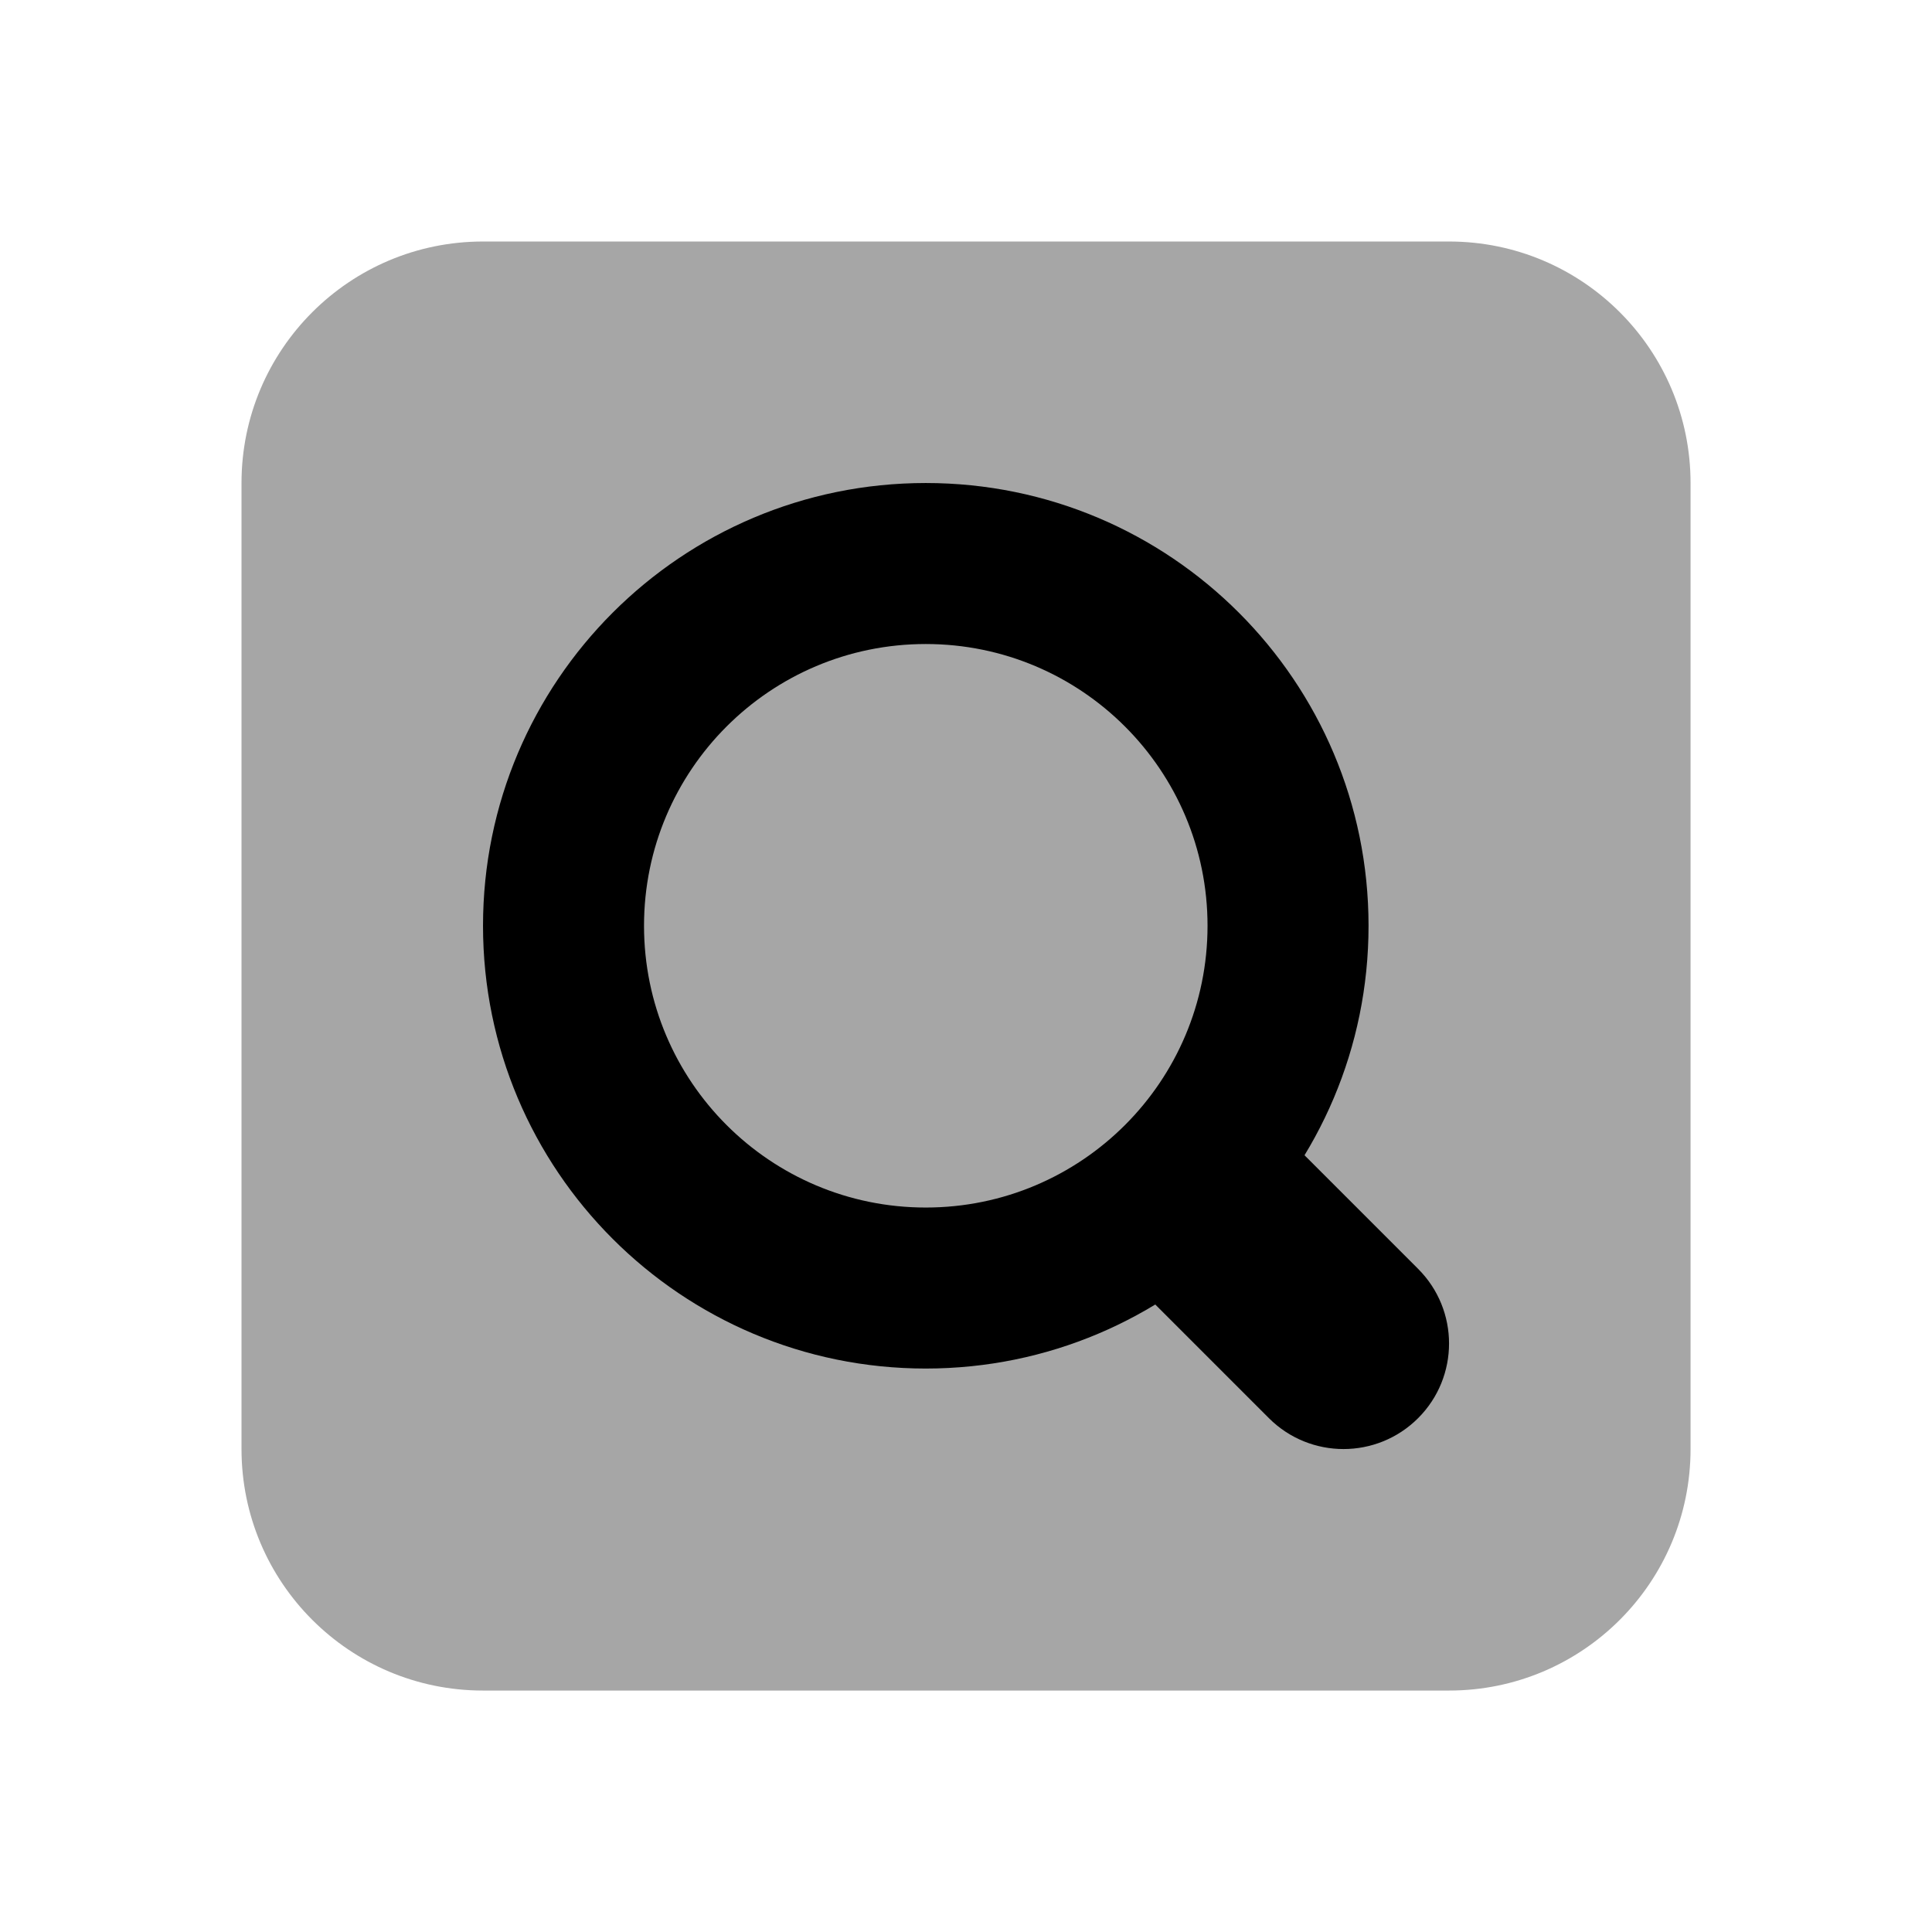 <svg xmlns="http://www.w3.org/2000/svg" xmlns:xlink="http://www.w3.org/1999/xlink" viewBox="0,0,256,256" width="48px" height="48px"><g fill-opacity="0" fill="#dddddd" fill-rule="nonzero" stroke="none" stroke-width="1" stroke-linecap="butt" stroke-linejoin="miter" stroke-miterlimit="10" stroke-dasharray="" stroke-dashoffset="0" font-family="none" font-weight="none" font-size="none" text-anchor="none" style="mix-blend-mode: normal"><path d="M0,256v-256h256v256z" id="bgRectangle"></path></g><g fill="#000000" fill-rule="nonzero" stroke="none" stroke-width="1" stroke-linecap="butt" stroke-linejoin="miter" stroke-miterlimit="10" stroke-dasharray="" stroke-dashoffset="0" font-family="none" font-weight="none" font-size="none" text-anchor="none" style="mix-blend-mode: normal"><g transform="scale(10.667,10.667)"><path d="M18,21h-12c-1.657,0 -3,-1.343 -3,-3v-12c0,-1.657 1.343,-3 3,-3h12c1.657,0 3,1.343 3,3v12c0,1.657 -1.343,3 -3,3z" opacity="0.35"></path><path d="M17.616,15.762c-0.188,-0.188 -2.199,-2.199 -2.762,-2.762c-0.471,0.749 -1.105,1.382 -1.854,1.854c0.563,0.563 2.574,2.574 2.762,2.762c0.512,0.512 1.342,0.512 1.854,0c0.512,-0.512 0.512,-1.342 0,-1.854z"></path><path d="M11.5,6c-3.038,0 -5.5,2.462 -5.5,5.5c0,3.038 2.462,5.5 5.5,5.5c3.038,0 5.5,-2.462 5.5,-5.5c0,-3.038 -2.462,-5.5 -5.5,-5.5zM11.5,15c-1.933,0 -3.5,-1.567 -3.5,-3.5c0,-1.933 1.567,-3.5 3.5,-3.5c1.933,0 3.5,1.567 3.5,3.5c0,1.933 -1.567,3.5 -3.5,3.5z"></path></g></g></svg>